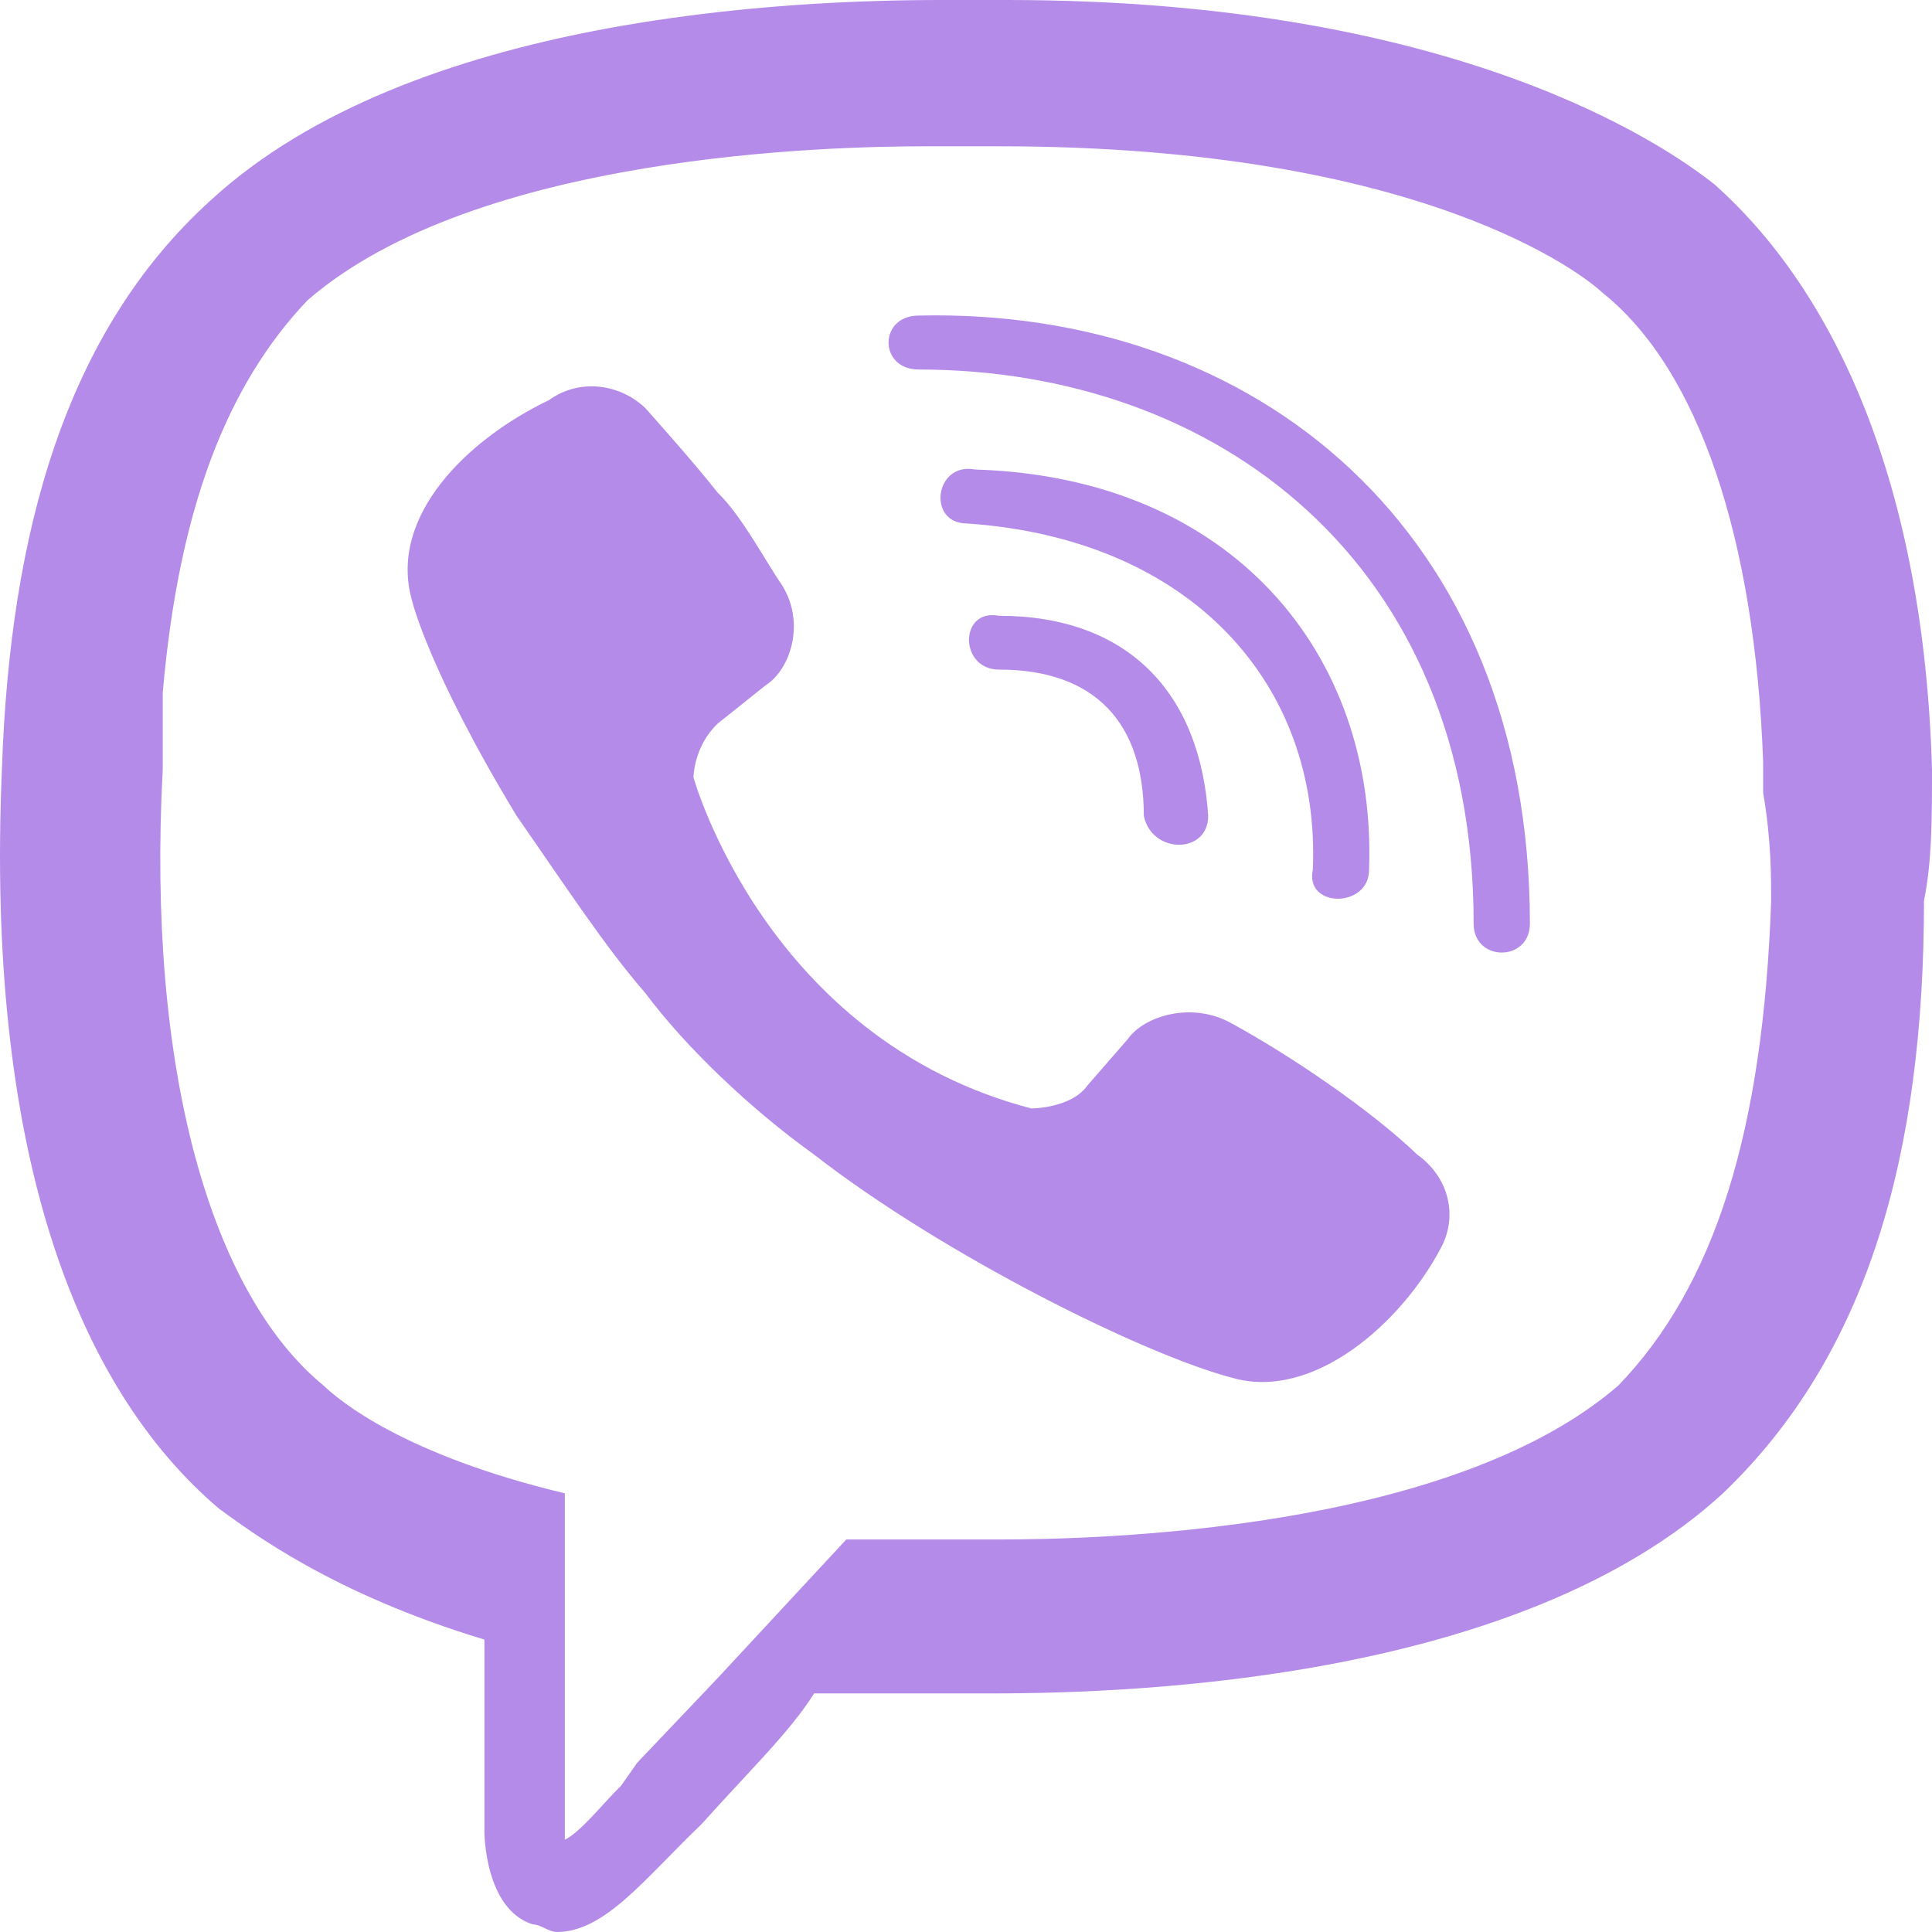 <svg width="53" height="53" viewBox="0 0 53 53" fill="none" xmlns="http://www.w3.org/2000/svg">
<path d="M25.862 0C21.671 0 11.302 0.421 5.787 5.489C1.816 9.079 0.272 14.57 0.052 21.116C-0.39 31.463 2.035 38.008 6.007 41.386C6.889 42.02 9.097 43.712 13.289 44.978V50.257C13.289 50.257 13.288 52.367 14.611 52.79C14.832 52.79 15.055 53 15.275 53C16.599 53 17.699 51.521 19.244 50.043C20.567 48.565 21.671 47.511 22.333 46.455H25.423H27.189C31.381 46.455 41.749 46.033 47.265 40.966C51.236 37.165 52.78 31.672 52.78 24.704C53.001 23.648 53 22.383 53 21.116C52.779 13.303 50.354 8.025 47.045 5.069C45.721 4.013 39.983 0 27.629 0H25.862ZM25.423 4.013H26.965H27.189H27.409C39.102 4.013 43.514 7.603 43.956 8.026C46.603 10.137 48.147 14.782 48.368 20.905V21.751C48.589 23.018 48.588 24.07 48.588 24.704C48.367 31.039 47.042 35.264 44.395 38.009C39.762 42.021 30.056 42.232 27.409 42.232H25.862H25.642H25.423H23.216L19.688 46.034L17.481 48.356L17.038 48.987C16.596 49.41 15.936 50.257 15.495 50.468V50.043V40.966C11.082 39.91 9.318 38.431 8.876 38.009C5.788 35.475 4.023 29.351 4.464 21.116V19.004C4.905 13.937 6.231 10.559 8.437 8.236C13.07 4.224 22.775 4.013 25.423 4.013ZM25.203 8.657C24.1 8.657 24.1 10.137 25.203 10.137C33.366 10.137 40.426 15.415 40.426 25.339C40.426 26.395 41.969 26.395 41.969 25.339C41.969 14.57 34.469 8.446 25.203 8.657ZM16.46 10.611C15.991 10.559 15.497 10.662 15.055 10.979C12.849 12.034 10.64 14.149 11.302 16.472C11.302 16.472 11.745 18.37 14.172 22.382C15.496 24.282 16.598 25.973 17.701 27.24C18.804 28.718 20.568 30.407 22.333 31.674C25.863 34.419 31.381 37.165 33.808 37.798C36.014 38.432 38.44 36.318 39.543 34.206C39.984 33.361 39.762 32.307 38.88 31.674C37.556 30.407 35.352 28.93 33.808 28.086C32.705 27.452 31.379 27.873 30.938 28.506L29.835 29.773C29.394 30.406 28.293 30.408 28.293 30.408C21.012 28.507 19.024 21.326 19.024 21.326C19.024 21.326 19.026 20.483 19.688 19.85L21.01 18.794C21.672 18.372 22.112 17.103 21.45 16.047C21.009 15.414 20.349 14.149 19.688 13.515C19.026 12.67 17.701 11.193 17.701 11.193C17.37 10.876 16.929 10.664 16.46 10.611ZM26.745 12.88C25.642 12.669 25.423 14.36 26.526 14.36C32.703 14.783 36.235 18.795 36.014 23.863C35.794 24.918 37.557 24.918 37.557 23.863C37.777 17.95 33.805 13.091 26.745 12.88ZM27.409 16.893C26.306 16.681 26.306 18.369 27.409 18.369C30.056 18.369 31.378 19.848 31.378 22.382C31.598 23.438 33.144 23.438 33.144 22.382C32.924 19.003 30.939 16.893 27.409 16.893Z" fill="#B48BE8"/>
</svg>

